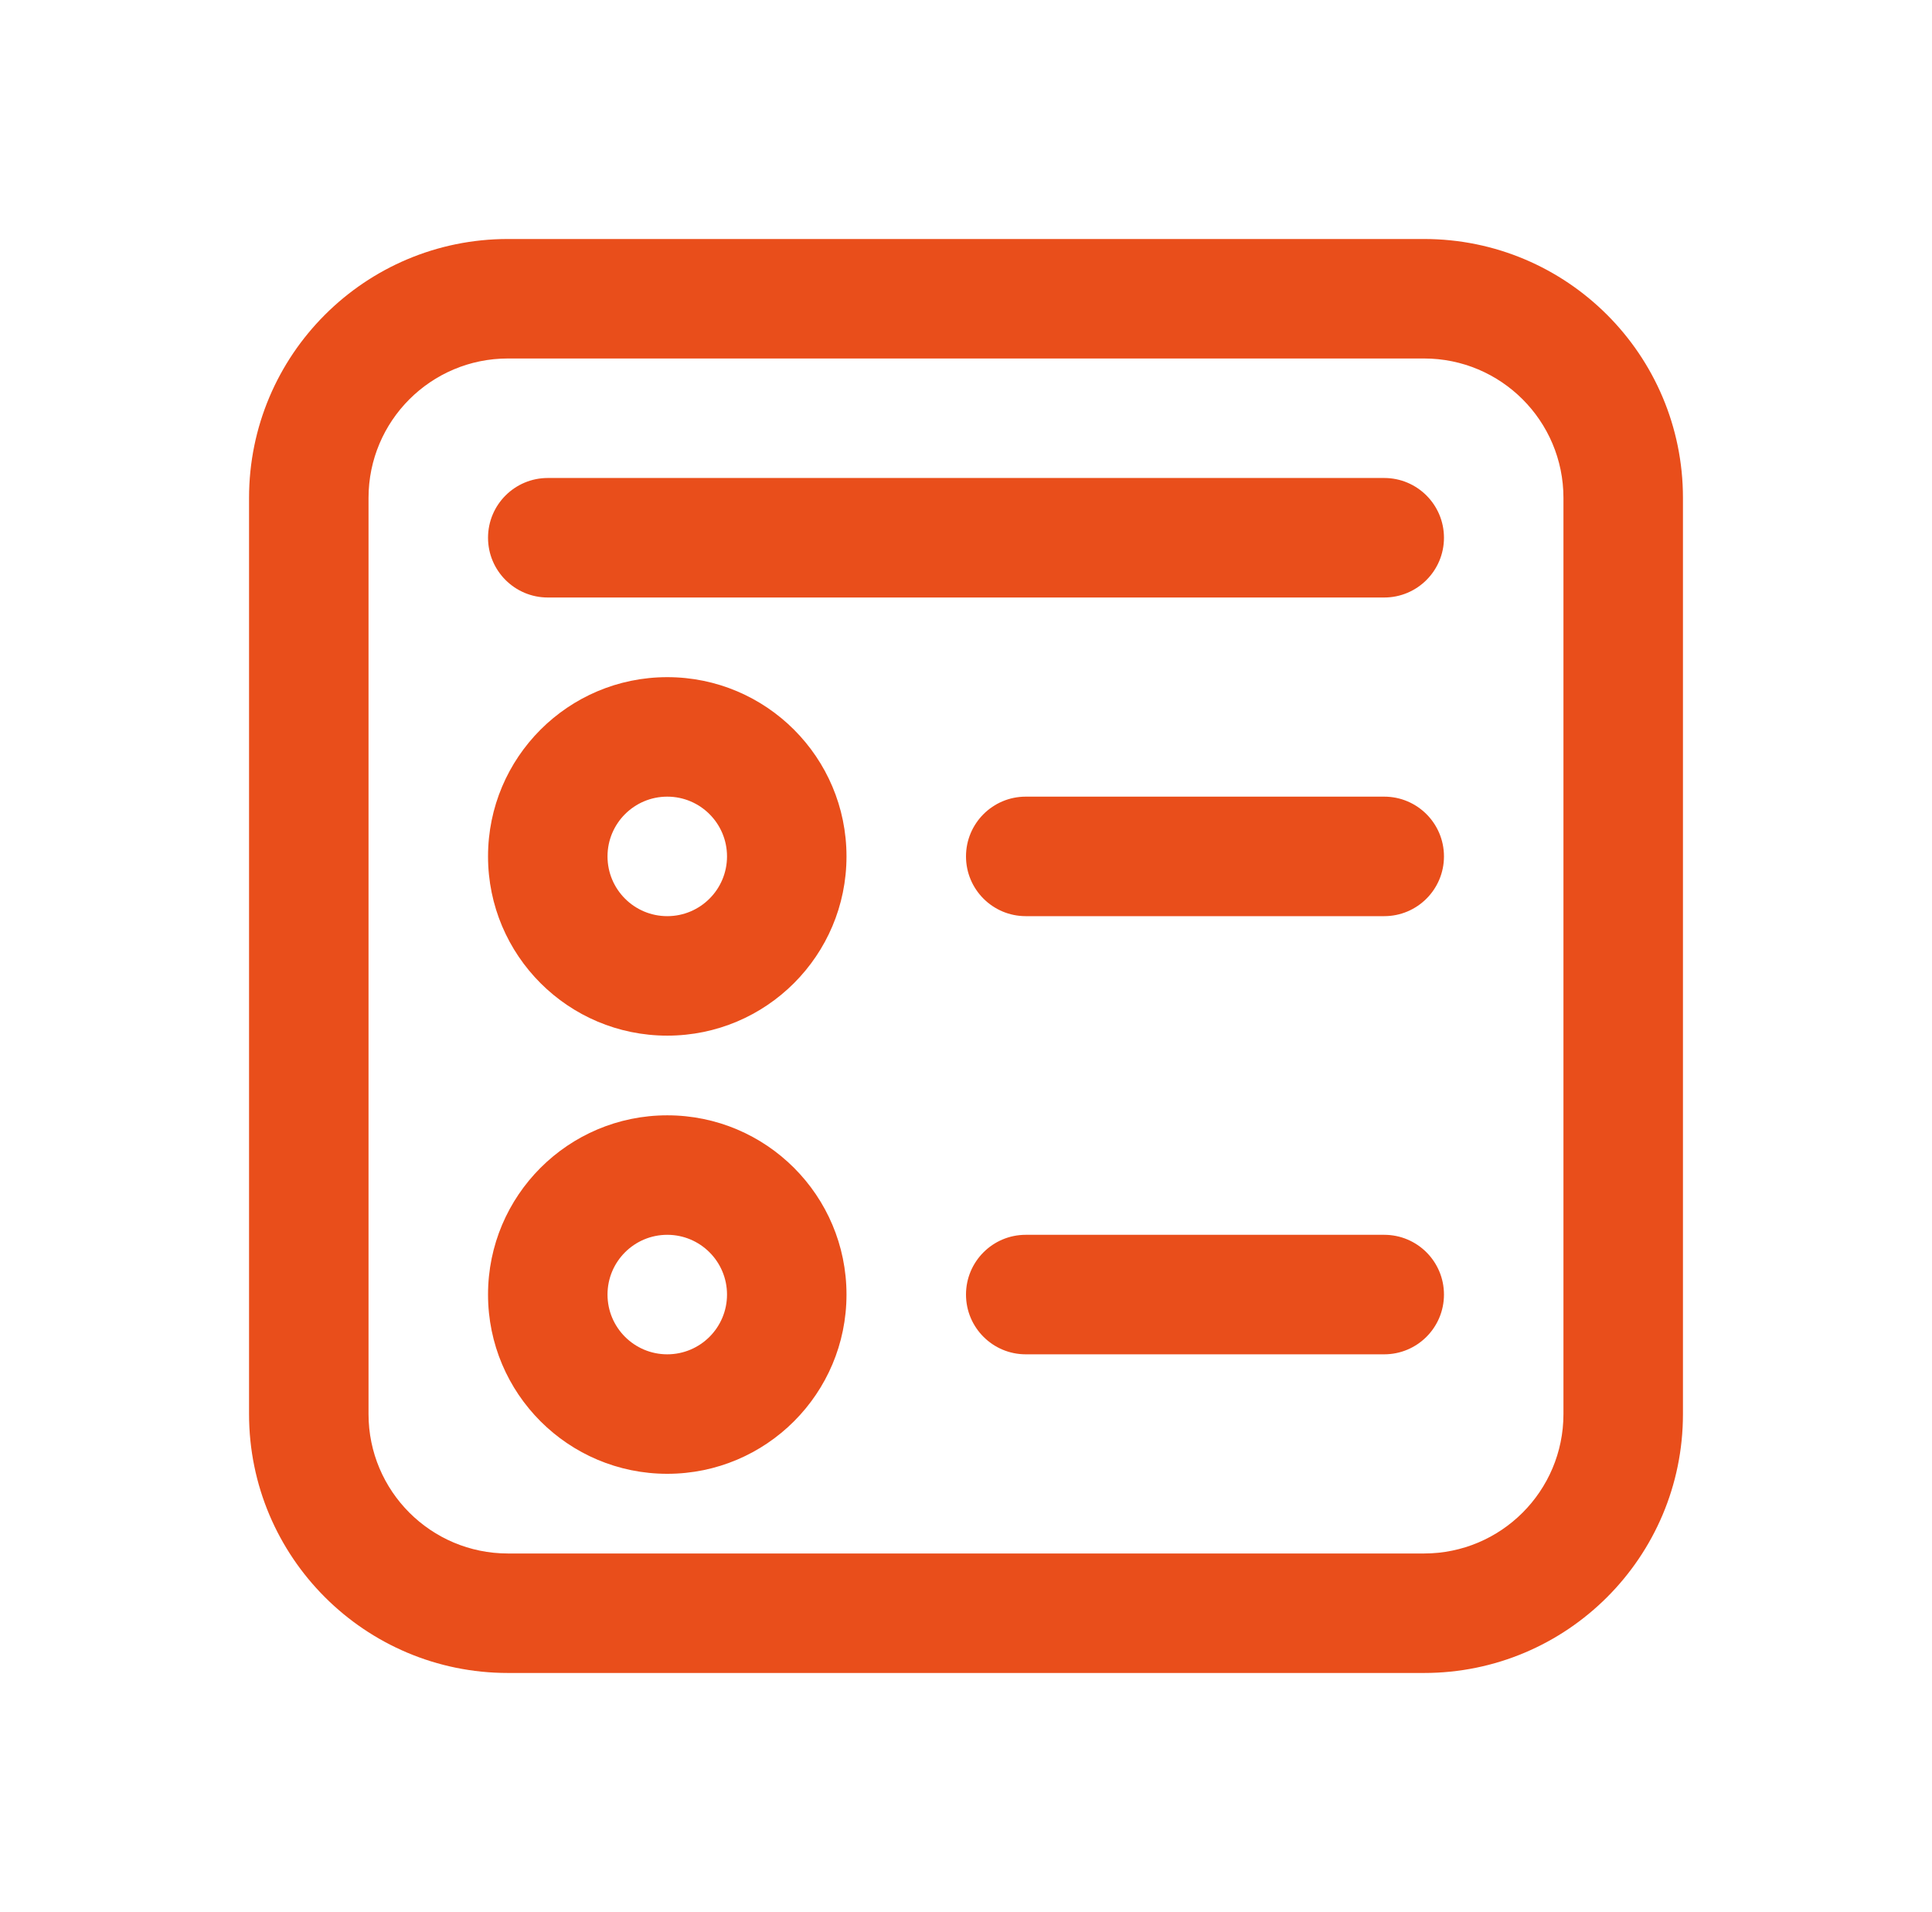 <svg width="96" height="95" viewBox="0 0 96 95" fill="none" xmlns="http://www.w3.org/2000/svg">
<path d="M24.25 42.552C24.25 37.633 28.237 33.646 33.156 33.646C38.075 33.646 42.062 37.633 42.062 42.552C42.062 47.471 38.075 51.458 33.156 51.458C28.237 51.458 24.25 47.471 24.25 42.552ZM33.156 39.583C31.517 39.583 30.187 40.913 30.187 42.552C30.187 44.192 31.517 45.521 33.156 45.521C34.796 45.521 36.125 44.192 36.125 42.552C36.125 40.913 34.796 39.583 33.156 39.583ZM33.156 55.417C28.237 55.417 24.25 59.404 24.25 64.323C24.25 69.242 28.237 73.229 33.156 73.229C38.075 73.229 42.062 69.242 42.062 64.323C42.062 59.404 38.075 55.417 33.156 55.417ZM30.187 64.323C30.187 62.683 31.517 61.354 33.156 61.354C34.796 61.354 36.125 62.683 36.125 64.323C36.125 65.963 34.796 67.292 33.156 67.292C31.517 67.292 30.187 65.963 30.187 64.323ZM48 42.552C48 40.913 49.329 39.583 50.969 39.583H68.781C70.421 39.583 71.75 40.913 71.75 42.552C71.75 44.192 70.421 45.521 68.781 45.521H50.969C49.329 45.521 48 44.192 48 42.552ZM50.969 61.354C49.329 61.354 48 62.683 48 64.323C48 65.963 49.329 67.292 50.969 67.292H68.781C70.421 67.292 71.75 65.963 71.75 64.323C71.75 62.683 70.421 61.354 68.781 61.354H50.969ZM24.25 26.719C24.25 25.079 25.579 23.75 27.219 23.75H68.781C70.421 23.75 71.75 25.079 71.75 26.719C71.75 28.358 70.421 29.688 68.781 29.688H27.219C25.579 29.688 24.25 28.358 24.25 26.719ZM25.239 11.875C18.134 11.875 12.375 17.635 12.375 24.74V70.26C12.375 77.365 18.134 83.125 25.239 83.125H70.76C77.865 83.125 83.625 77.365 83.625 70.26V24.74C83.625 17.635 77.865 11.875 70.76 11.875H25.239ZM18.312 24.74C18.312 20.914 21.414 17.812 25.239 17.812H70.76C74.586 17.812 77.687 20.914 77.687 24.74V70.26C77.687 74.086 74.586 77.188 70.76 77.188H25.239C21.414 77.188 18.312 74.086 18.312 70.26V24.74Z" fill="#E94E1B"/>
</svg>
